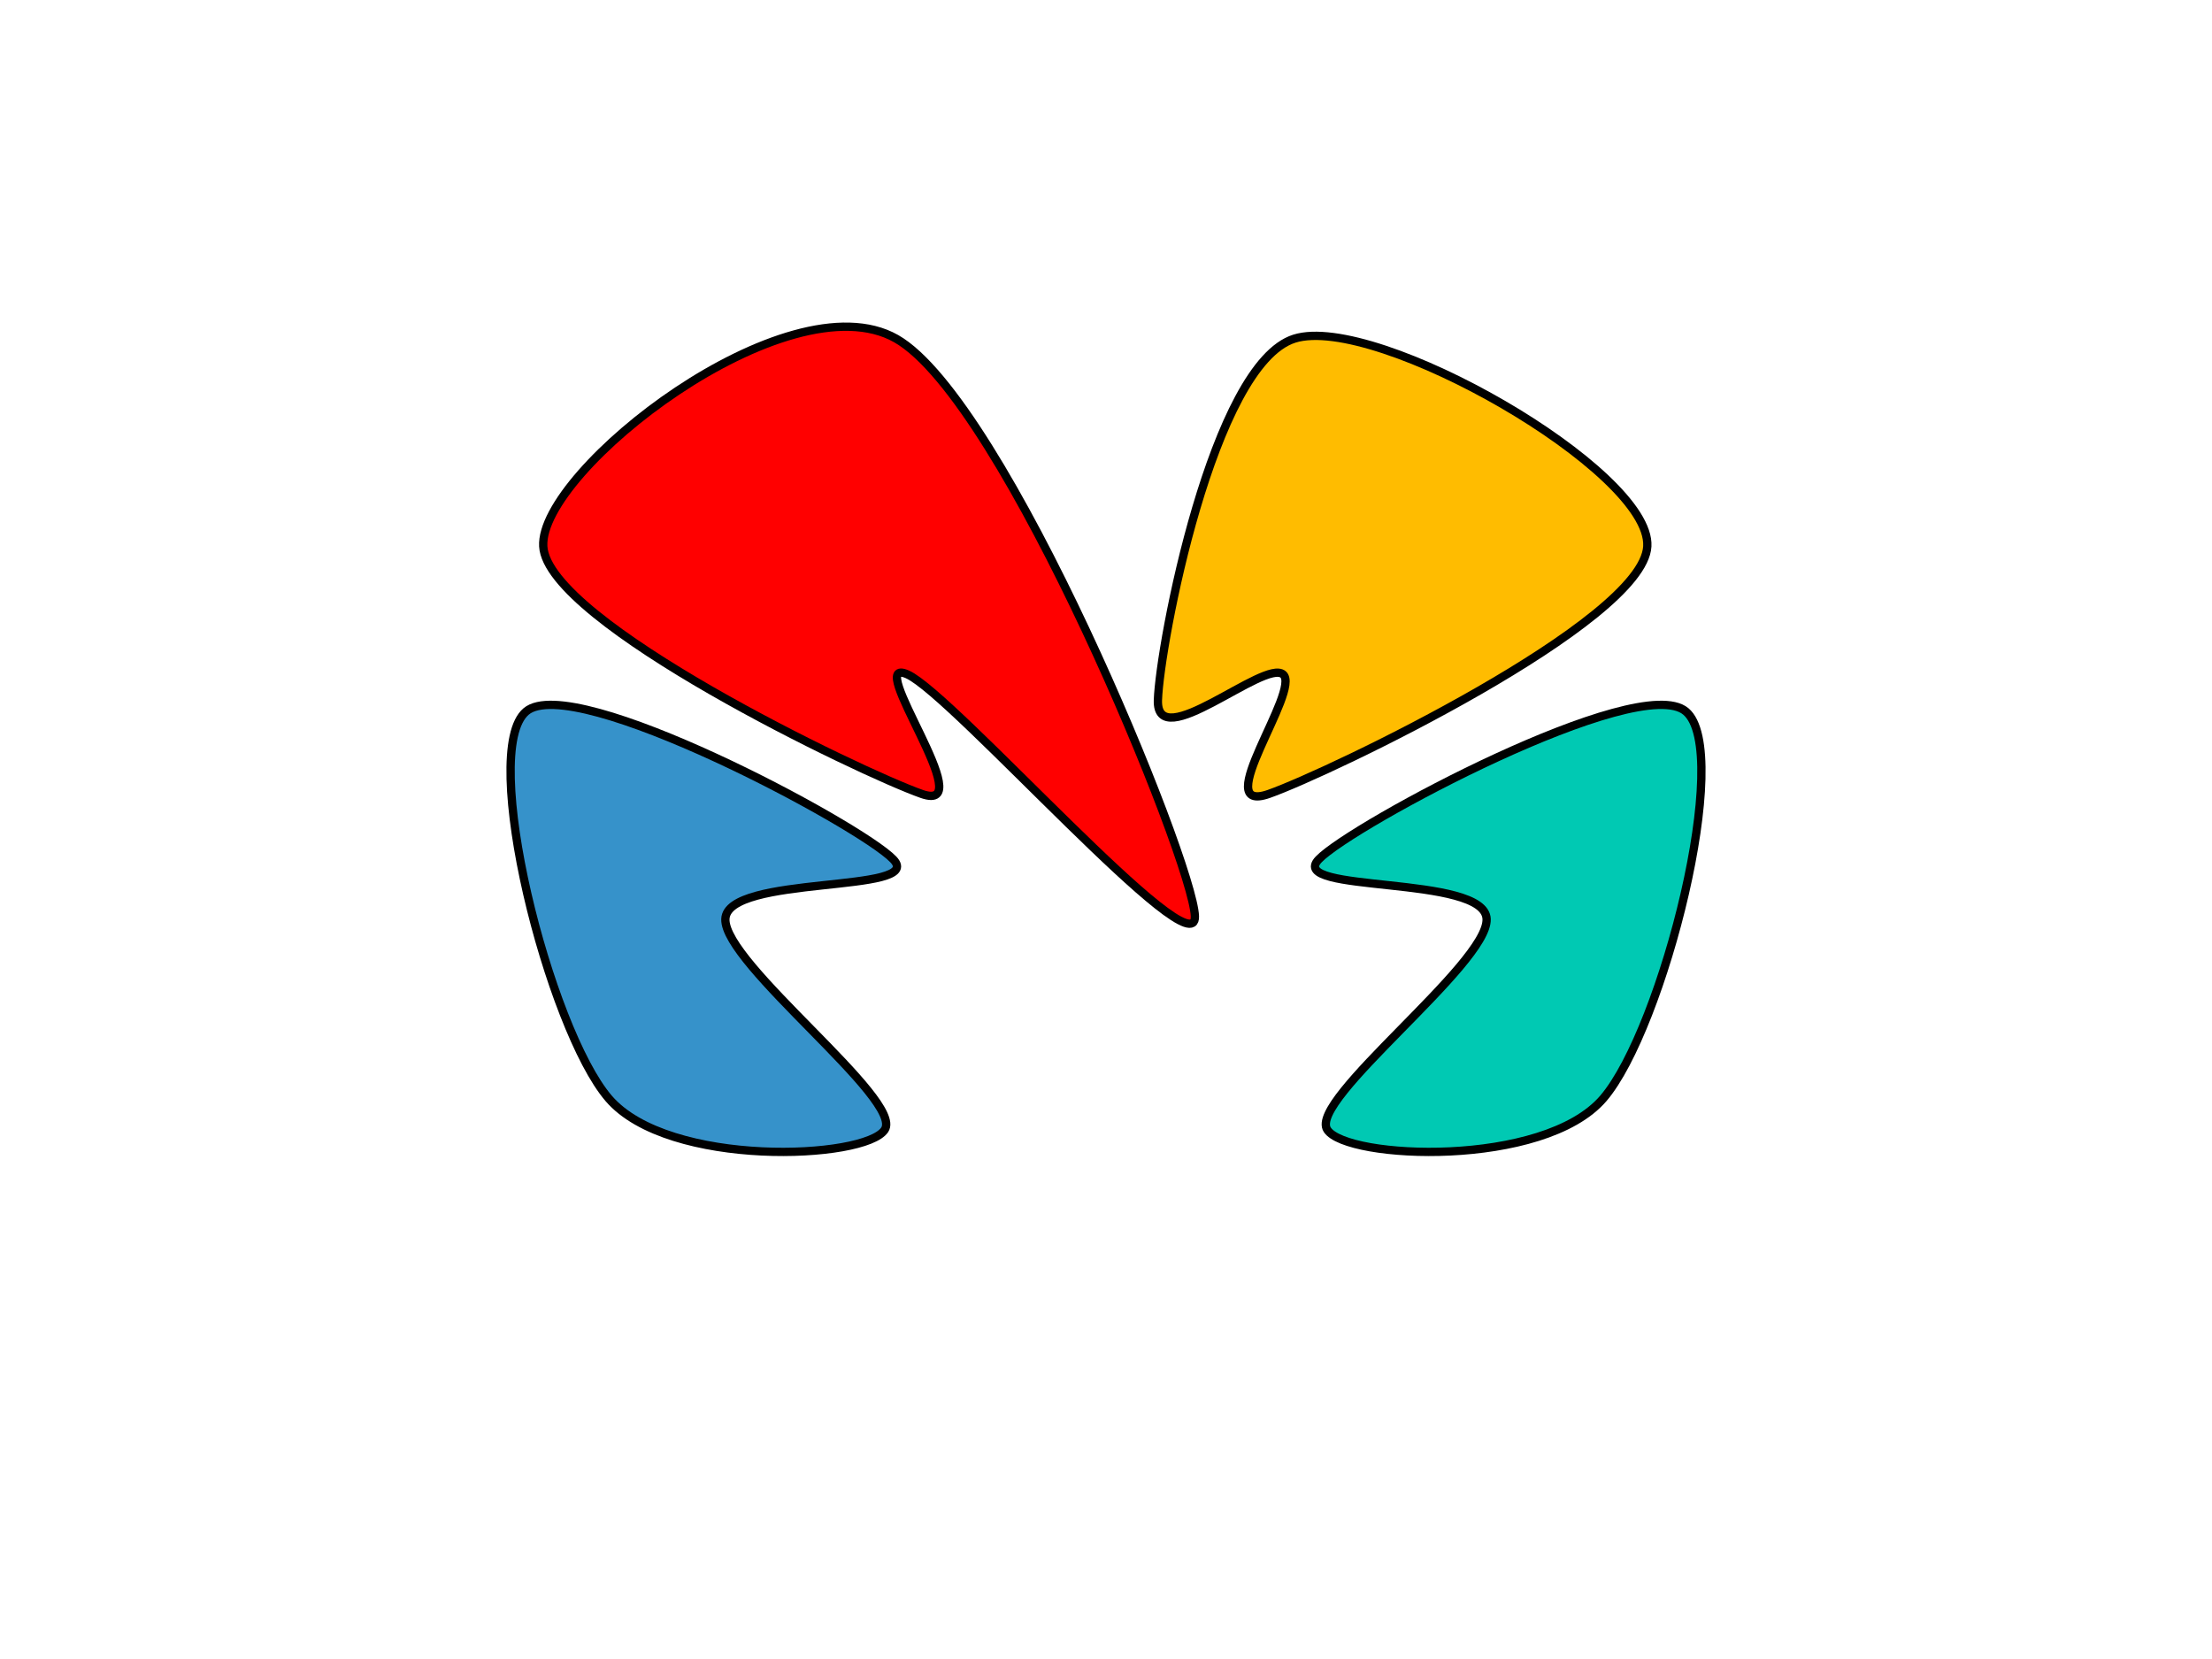 <svg version="1.1" viewBox="0.0 0.0 800.0 600.0" fill="none" stroke="none" stroke-linecap="square" stroke-miterlimit="10" xmlns:xlink="http://www.w3.org/1999/xlink" xmlns="http://www.w3.org/2000/svg"><clipPath id="p.0"><path d="m0 0l800.0 0l0 600.0l-800.0 0l0 -600.0z" clip-rule="nonzero"/></clipPath><g clip-path="url(#p.0)"><path fill="#000000" fill-opacity="0.0" d="m0 0l800.0 0l0 600.0l-800.0 0z" fill-rule="evenodd"/><path fill="#ff0000" d="m324.092 122.47c39.28 22.298 107.374 188.678 108.06 208.919c0.686 20.24 -87.479 -80.102 -103.945 -87.478c-16.466 -7.375 27.102 50.944 5.147 43.226c-21.955 -7.719 -135.336 -62.094 -136.879 -89.538c-1.544 -27.444 88.337 -97.427 127.617 -75.129z" fill-rule="evenodd"/><path stroke="#000000" stroke-width="3.0" stroke-linejoin="round" stroke-linecap="butt" d="m324.092 122.47c39.28 22.298 107.374 188.678 108.06 208.919c0.686 20.24 -87.479 -80.102 -103.945 -87.478c-16.466 -7.375 27.102 50.944 5.147 43.226c-21.955 -7.719 -135.336 -62.094 -136.879 -89.538c-1.544 -27.444 88.337 -97.427 127.617 -75.129z" fill-rule="evenodd"/><path fill="#3692ca" d="m323.065 310.805c-12.007 -12.521 -115.608 -67.923 -132.761 -53.514c-17.153 14.409 8.233 114.752 29.845 139.966c21.612 25.214 92.797 22.126 99.829 11.32c7.032 -10.806 -58.15 -59.862 -57.635 -76.157c0.514 -16.295 72.728 -9.093 60.722 -21.614z" fill-rule="evenodd"/><path stroke="#000000" stroke-width="3.0" stroke-linejoin="round" stroke-linecap="butt" d="m323.065 310.805c-12.007 -12.521 -115.608 -67.923 -132.761 -53.514c-17.153 14.409 8.233 114.752 29.845 139.966c21.612 25.214 92.797 22.126 99.829 11.32c7.032 -10.806 -58.15 -59.862 -57.635 -76.157c0.514 -16.295 72.728 -9.093 60.722 -21.614z" fill-rule="evenodd"/><path fill="#00c9b3" d="m476.936 310.805c12.007 -12.521 115.608 -67.923 132.761 -53.514c17.153 14.409 -8.233 114.752 -29.845 139.966c-21.612 25.214 -92.797 22.126 -99.829 11.32c-7.032 -10.806 58.15 -59.862 57.635 -76.157c-0.514 -16.295 -72.728 -9.093 -60.722 -21.614z" fill-rule="evenodd"/><path stroke="#000000" stroke-width="3.0" stroke-linejoin="round" stroke-linecap="butt" d="m476.936 310.805c12.007 -12.521 115.608 -67.923 132.761 -53.514c17.153 14.409 -8.233 114.752 -29.845 139.966c-21.612 25.214 -92.797 22.126 -99.829 11.32c-7.032 -10.806 58.15 -59.862 57.635 -76.157c-0.514 -16.295 -72.728 -9.093 -60.722 -21.614z" fill-rule="evenodd"/><path fill="#ffbc00" d="m468.155 122.47c-29.5 9.262 -48.695 110.463 -49.381 130.703c-0.686 20.24 38.579 -14.923 45.265 -9.262c6.686 5.661 -27.102 50.944 -5.147 43.226c21.955 -7.719 135.336 -62.094 136.879 -89.538c1.544 -27.444 -98.117 -84.391 -127.617 -75.129z" fill-rule="evenodd"/><path stroke="#000000" stroke-width="3.0" stroke-linejoin="round" stroke-linecap="butt" d="m468.155 122.47c-29.5 9.262 -48.695 110.463 -49.381 130.703c-0.686 20.24 38.579 -14.923 45.265 -9.262c6.686 5.661 -27.102 50.944 -5.147 43.226c21.955 -7.719 135.336 -62.094 136.879 -89.538c1.544 -27.444 -98.117 -84.391 -127.617 -75.129z" fill-rule="evenodd"/></g></svg>